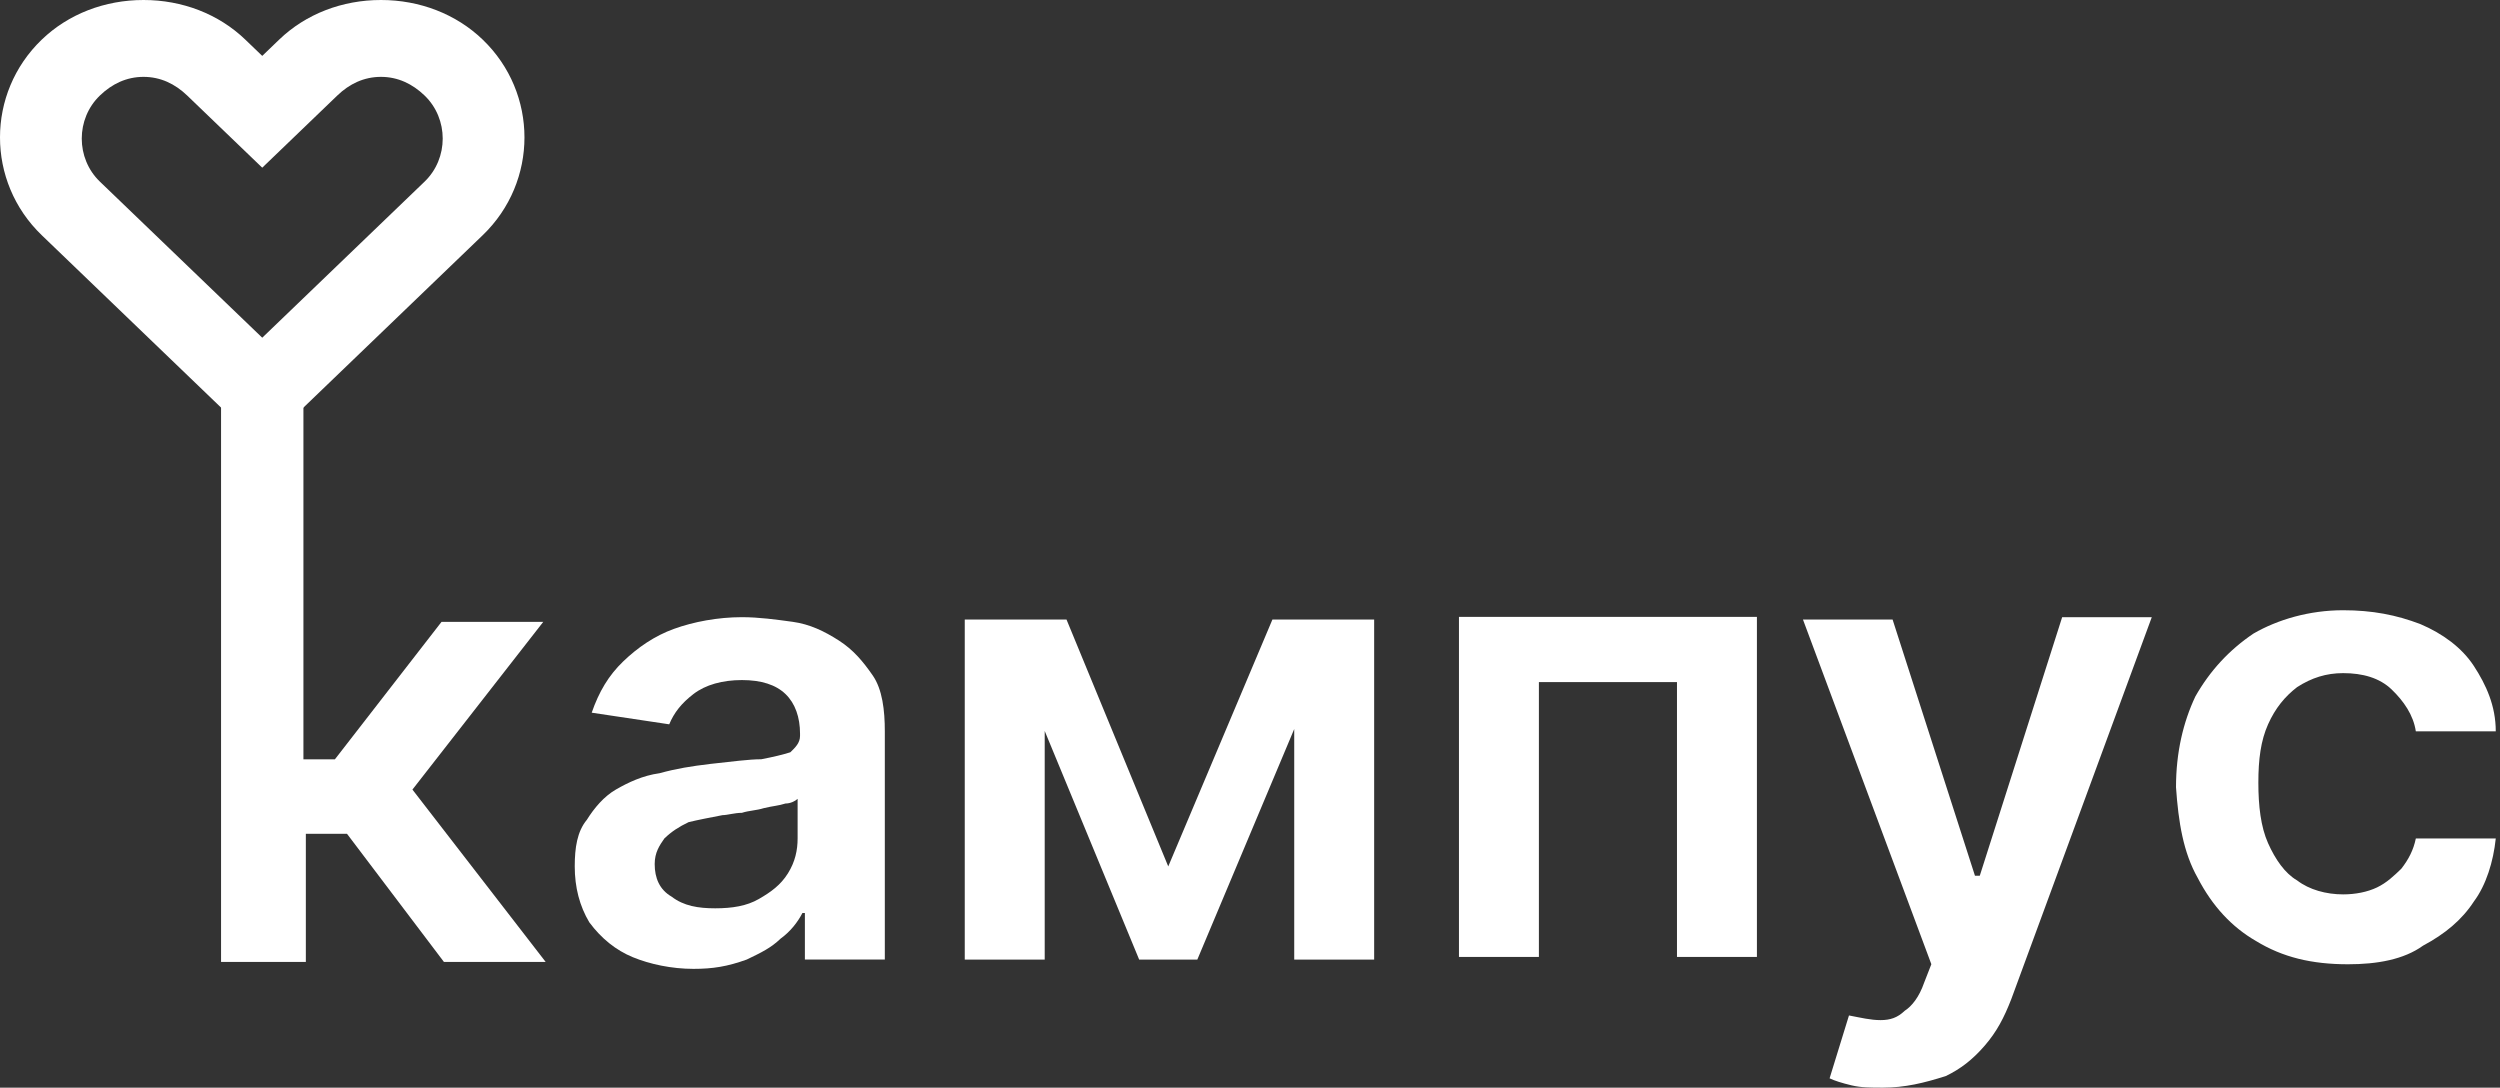 <svg width="154" height="67" viewBox="0 0 154 67" fill="none" xmlns="http://www.w3.org/2000/svg">
<rect x="0" y="0" width="154" height="67" fill="#333333" stroke="none"/>
<path d="M13.617 59.255V23.101H18.691V46.773H20.631L27.197 38.308H33.464L25.406 48.638L33.613 59.255H27.346L21.377 51.364H18.84V59.255H13.617Z" fill="white"/>
<path d="M42.716 59.682C41.373 59.682 40.03 59.395 38.986 58.965C37.941 58.535 37.046 57.817 36.3 56.813C35.703 55.809 35.404 54.661 35.404 53.37C35.404 52.222 35.553 51.218 36.15 50.5C36.598 49.783 37.195 49.066 37.941 48.635C38.687 48.205 39.583 47.774 40.627 47.631C41.672 47.344 42.567 47.2 43.761 47.057C45.104 46.913 46.148 46.77 46.895 46.77C47.641 46.627 48.238 46.483 48.685 46.34C48.984 46.053 49.282 45.766 49.282 45.335V45.192C49.282 44.188 48.984 43.327 48.387 42.753C47.79 42.179 46.895 41.892 45.701 41.892C44.507 41.892 43.462 42.179 42.716 42.753C41.97 43.327 41.523 43.901 41.224 44.618L36.449 43.901C36.897 42.609 37.493 41.605 38.389 40.744C39.284 39.883 40.329 39.166 41.523 38.736C42.716 38.305 44.209 38.018 45.701 38.018C46.745 38.018 47.79 38.162 48.835 38.305C49.879 38.449 50.775 38.879 51.67 39.453C52.565 40.027 53.162 40.744 53.759 41.605C54.356 42.466 54.505 43.757 54.505 45.048V59.108H49.581V56.239H49.431C49.133 56.813 48.685 57.387 48.088 57.817C47.492 58.391 46.895 58.678 45.999 59.108C44.806 59.539 43.91 59.682 42.716 59.682ZM44.059 55.952C45.104 55.952 45.999 55.809 46.745 55.378C47.492 54.948 48.088 54.517 48.536 53.8C48.984 53.083 49.133 52.365 49.133 51.648V49.209C48.984 49.352 48.685 49.496 48.387 49.496C47.939 49.639 47.641 49.639 47.044 49.783C46.596 49.926 46.148 49.926 45.701 50.07C45.253 50.07 44.806 50.213 44.507 50.213C43.761 50.357 43.015 50.5 42.418 50.644C41.821 50.931 41.373 51.218 40.926 51.648C40.627 52.078 40.329 52.509 40.329 53.226C40.329 54.087 40.627 54.804 41.373 55.235C42.119 55.809 43.015 55.952 44.059 55.952Z" fill="white"/>
<path d="M64.354 38.164V59.111H59.429V38.164H64.354ZM71.964 53.372L78.381 38.164H82.559L73.755 59.111H70.173L61.518 38.164H65.697L71.964 53.372ZM79.724 59.111V38.164H84.648V59.111H79.724Z" fill="white"/>
<path d="M89.872 58.947V38H108.226V58.947H103.302V42.017H94.796V58.947H89.872Z" fill="white"/>
<path d="M115.986 66.999C115.24 66.999 114.643 66.999 114.047 66.856C113.45 66.713 113.002 66.569 112.703 66.425L113.897 62.552C114.643 62.695 115.24 62.839 115.837 62.839C116.434 62.839 116.882 62.695 117.329 62.265C117.777 61.978 118.225 61.404 118.523 60.543L118.971 59.395L111.062 38.162H116.583L121.657 53.944H121.955L127.029 38.018H132.55L123.895 61.547C123.448 62.695 123 63.556 122.254 64.417C121.508 65.278 120.762 65.852 119.866 66.282C118.523 66.713 117.329 66.999 115.986 66.999Z" fill="white"/>
<path d="M144.636 59.399C142.398 59.399 140.607 58.968 138.966 57.964C137.474 57.103 136.28 55.812 135.385 54.09C134.489 52.512 134.191 50.647 134.042 48.495C134.042 46.343 134.489 44.478 135.235 42.9C136.131 41.321 137.324 40.03 138.817 39.026C140.309 38.165 142.249 37.591 144.338 37.591C146.129 37.591 147.621 37.878 149.113 38.452C150.456 39.026 151.65 39.887 152.396 41.034C153.142 42.182 153.739 43.473 153.739 45.051H148.815C148.666 44.047 148.069 43.186 147.323 42.469C146.576 41.752 145.532 41.465 144.338 41.465C143.293 41.465 142.398 41.752 141.503 42.326C140.757 42.9 140.16 43.617 139.712 44.621C139.264 45.625 139.115 46.773 139.115 48.208C139.115 49.643 139.264 50.934 139.712 51.938C140.16 52.942 140.757 53.803 141.503 54.234C142.249 54.808 143.293 55.094 144.338 55.094C145.084 55.094 145.83 54.951 146.427 54.664C147.024 54.377 147.472 53.947 147.919 53.516C148.367 52.942 148.666 52.369 148.815 51.651H153.739C153.59 53.086 153.142 54.521 152.396 55.525C151.65 56.673 150.606 57.533 149.262 58.251C148.069 59.112 146.427 59.399 144.636 59.399Z" fill="white"/>
<path d="M16.154 27.547L2.574 14.491C-0.858 11.191 -0.858 5.739 2.574 2.439C4.216 0.861 6.454 0 8.842 0C11.229 0 13.468 0.861 15.109 2.439L16.154 3.443L17.198 2.439C18.84 0.861 21.078 0 23.466 0C25.853 0 28.092 0.861 29.733 2.439C33.165 5.739 33.165 11.191 29.733 14.491L16.154 27.547ZM8.842 4.735C7.797 4.735 6.902 5.165 6.156 5.882C4.663 7.317 4.663 9.756 6.156 11.191L16.154 20.803L26.152 11.191C27.644 9.756 27.644 7.317 26.152 5.882C25.406 5.165 24.51 4.735 23.466 4.735C22.421 4.735 21.526 5.165 20.78 5.882L16.154 10.33L11.528 5.882C10.781 5.165 9.886 4.735 8.842 4.735Z" fill="white"/>
</svg>
